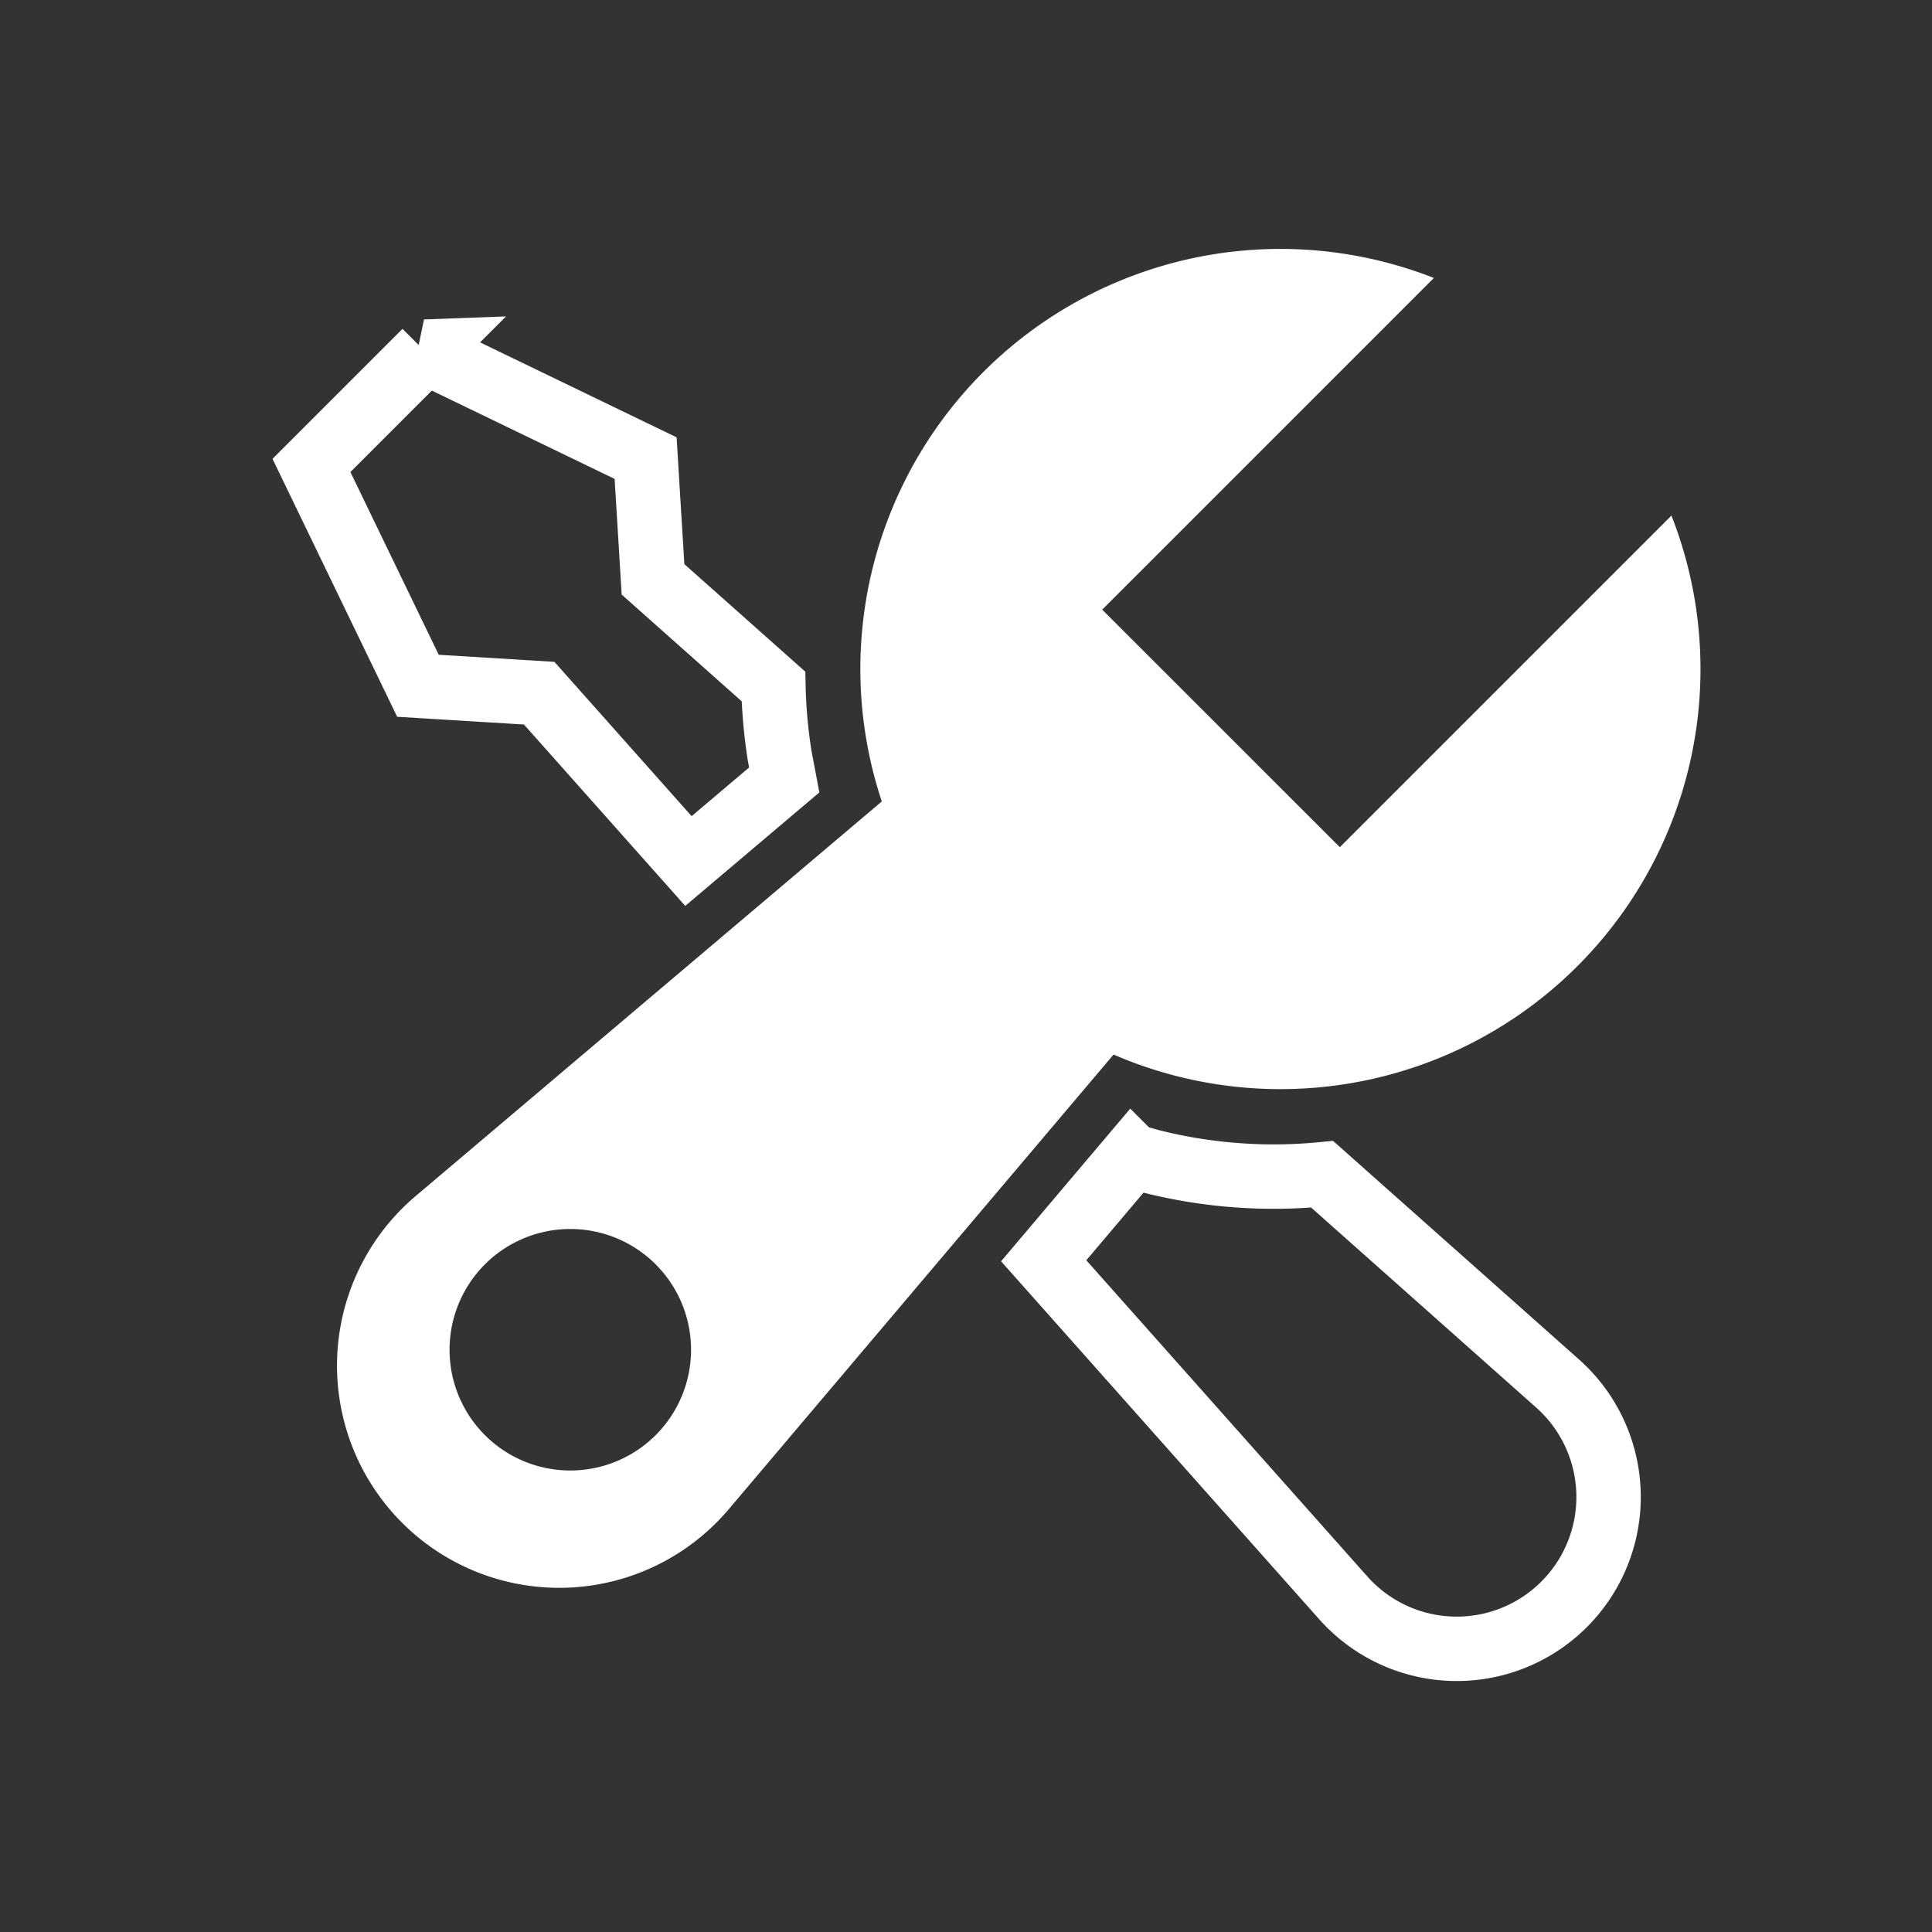 <svg width="24" height="24" viewBox="0 0 24 24" xmlns="http://www.w3.org/2000/svg">
    <rect x="0" y="0" width="24" height="24" fill="#333333" stroke="none"/>
    <g fill="none" fill-rule="evenodd">
        <path d="m14.065 14.362.235.065a6.22 6.22 0 0 0 2.124.16l2.92 2.595a1.886 1.886 0 1 1-2.662 2.662l-3.717-4.182 1.1-1.3zM5.282 4.368 8.02 5.691l.092 1.506 1.496 1.33c.006.287.032.574.077.86l.057.302-1.19 1.007-1.854-2.085-1.506-.092-1.323-2.737 1.414-1.414z" stroke="#FFF" stroke-width=".8"/>
        <path d="M20.763 6.404a5.218 5.218 0 0 1-6.93 6.696l-4.781 5.649a2.76 2.76 0 1 1-3.89-3.89l5.792-4.903a5.218 5.218 0 0 1 6.858-6.503l-4.12 4.12 2.952 2.951 4.12-4.12zM8.174 15.736a1.5 1.5 0 1 0-2.12 2.121 1.5 1.5 0 0 0 2.12-2.121z" fill="#FFF"/>
    </g>
</svg>
